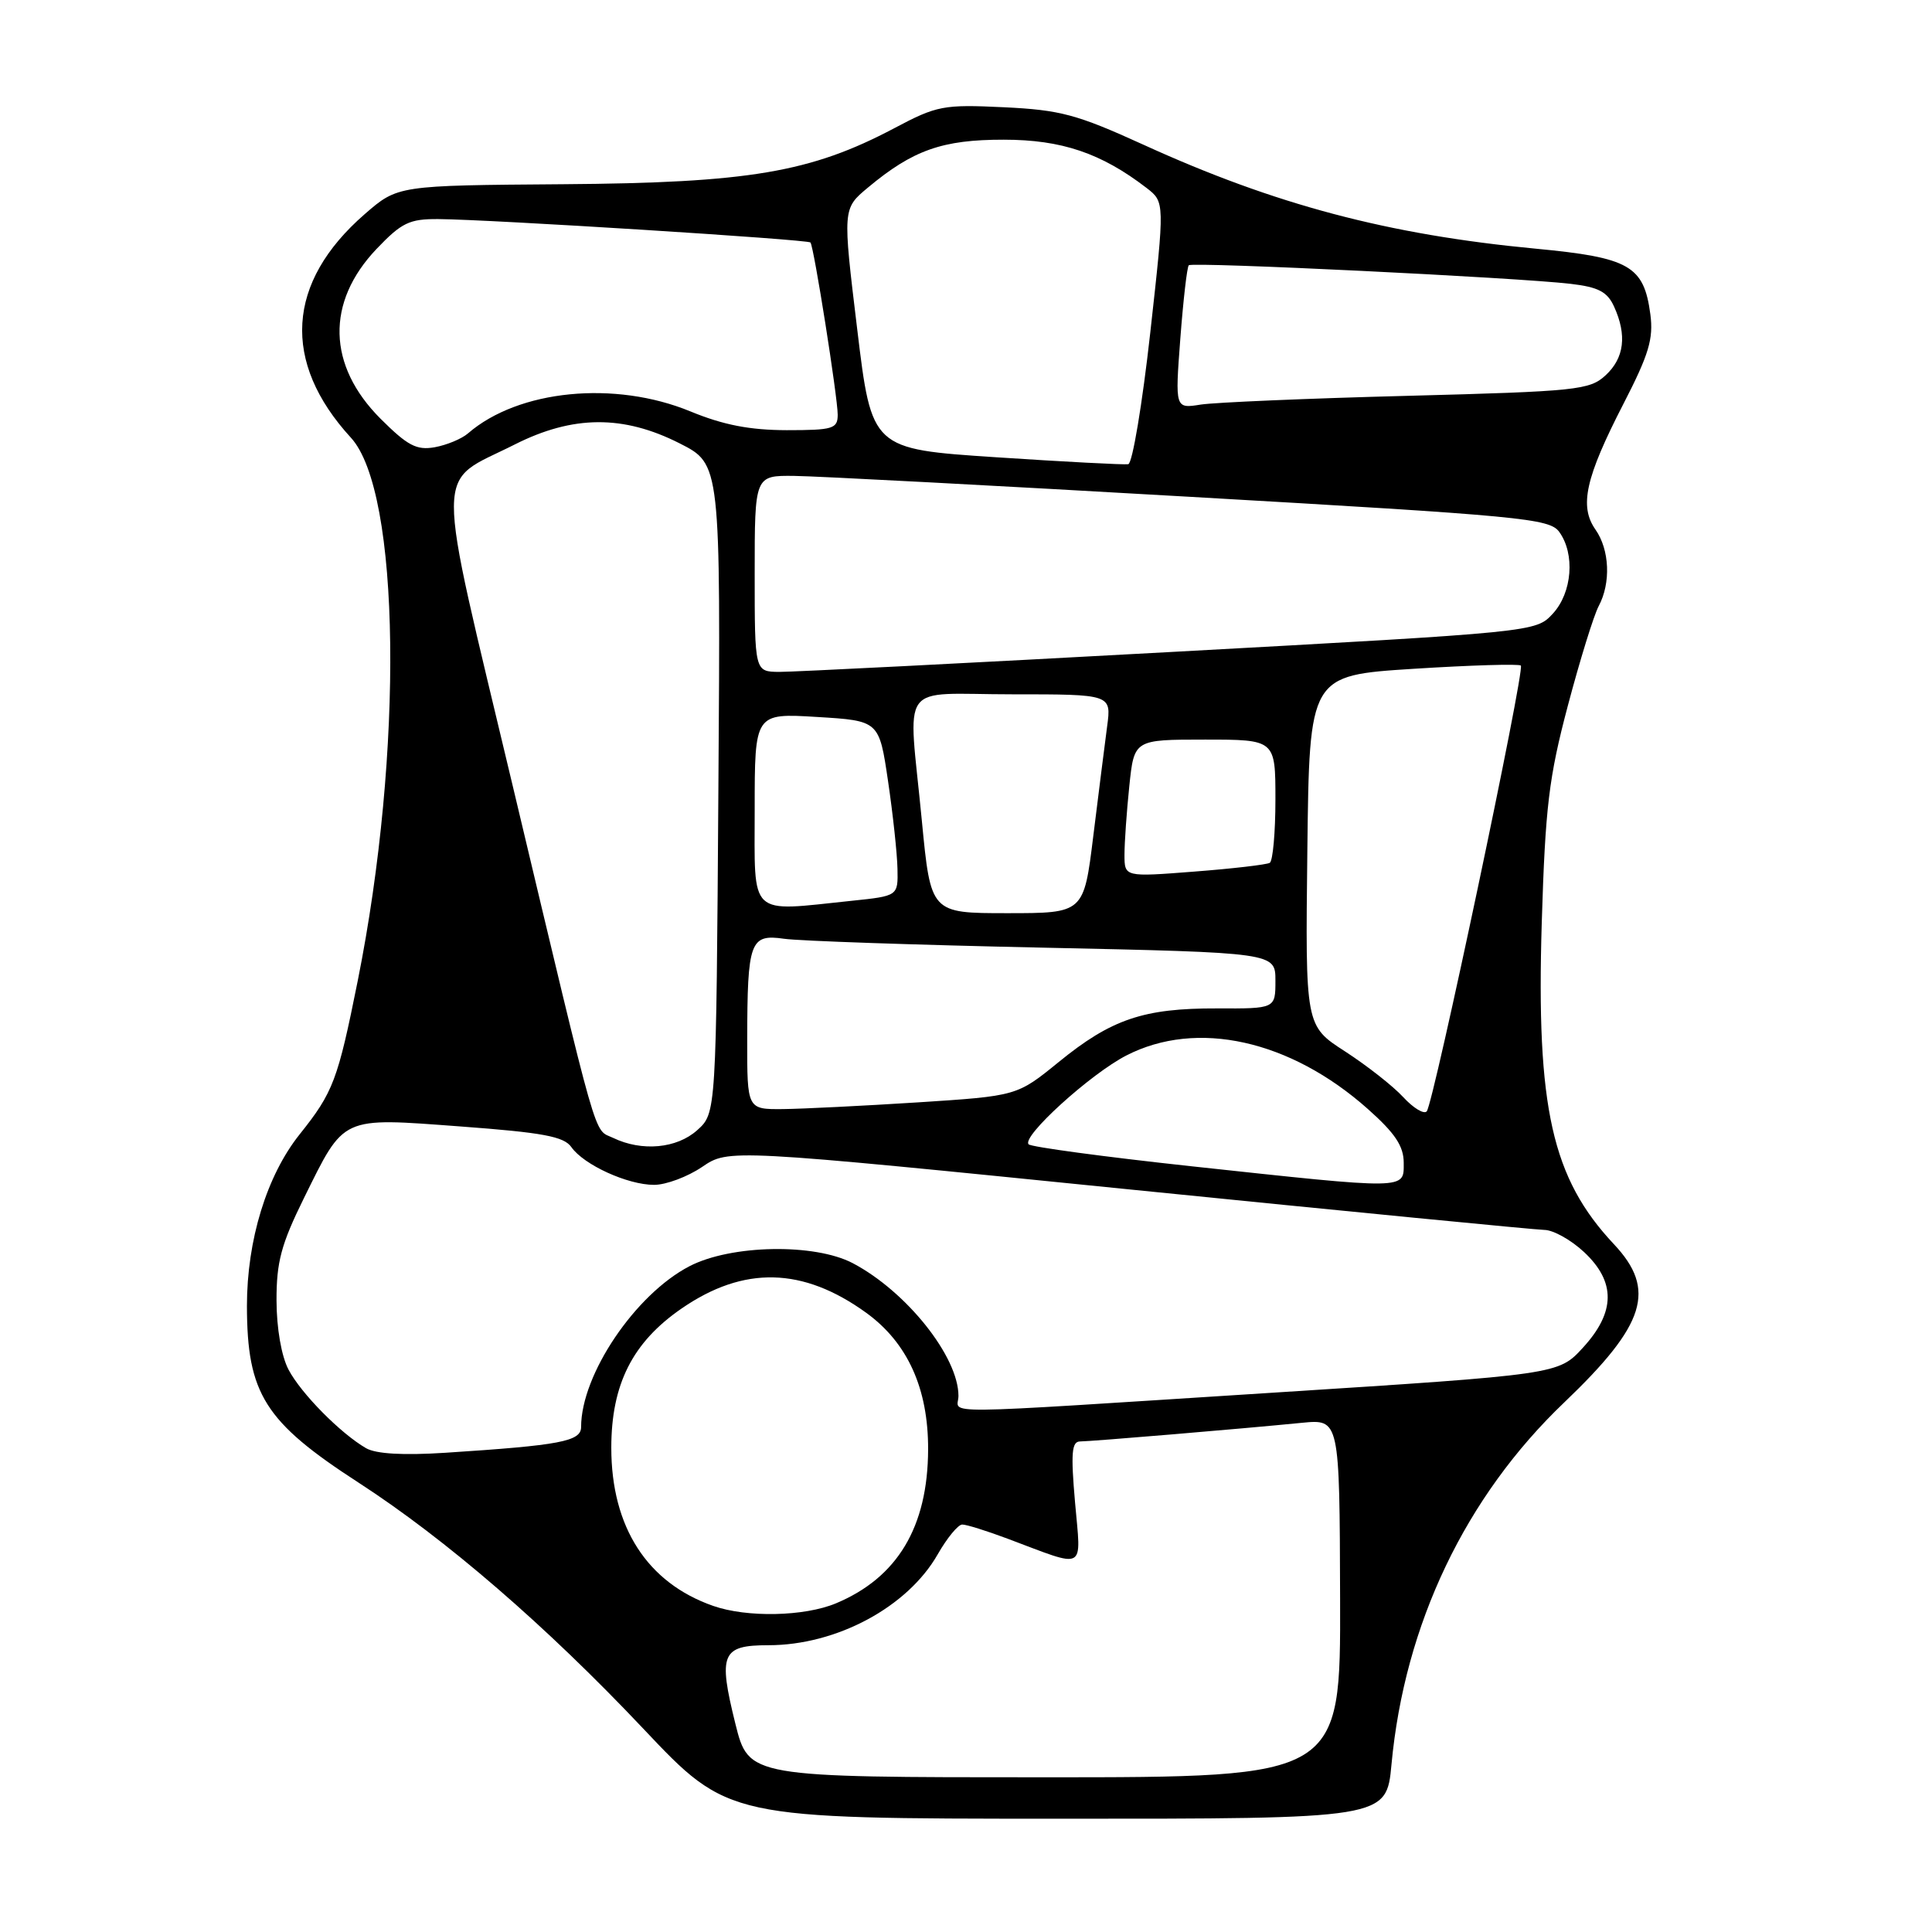 <?xml version="1.0" encoding="UTF-8" standalone="no"?>
<!DOCTYPE svg PUBLIC "-//W3C//DTD SVG 1.1//EN" "http://www.w3.org/Graphics/SVG/1.1/DTD/svg11.dtd" >
<svg xmlns="http://www.w3.org/2000/svg" xmlns:xlink="http://www.w3.org/1999/xlink" version="1.1" viewBox="0 0 256 256">
 <g >
 <path fill="currentColor"
d=" M 184.38 233.79 C 186.11 215.22 194.17 198.32 207.29 185.81 C 218.07 175.51 219.52 170.89 213.85 164.86 C 205.64 156.12 203.55 146.79 204.29 122.28 C 204.76 106.91 205.23 103.01 207.75 93.50 C 209.35 87.45 211.19 81.52 211.83 80.32 C 213.47 77.25 213.29 72.85 211.40 70.16 C 209.24 67.07 210.08 63.30 215.10 53.54 C 218.49 46.96 219.11 44.89 218.68 41.64 C 217.82 35.21 215.93 34.13 203.48 32.95 C 183.94 31.10 168.92 27.12 151.50 19.17 C 142.67 15.15 140.51 14.57 133.00 14.21 C 125.00 13.83 124.15 13.99 118.51 16.98 C 107.42 22.85 99.24 24.23 74.60 24.41 C 52.70 24.57 52.70 24.57 48.32 28.38 C 37.94 37.41 37.29 47.96 46.50 58.00 C 53.07 65.17 53.50 99.51 47.40 129.97 C 44.76 143.13 44.16 144.73 39.71 150.30 C 35.34 155.77 32.72 164.33 32.72 173.04 C 32.74 184.70 35.07 188.40 47.50 196.45 C 59.08 203.95 72.40 215.46 85.25 229.07 C 96.50 240.98 96.50 240.98 140.11 240.99 C 183.71 241.00 183.71 241.00 184.38 233.79 Z  M 97.44 228.40 C 95.14 219.14 95.62 218.00 101.82 218.00 C 110.85 218.00 120.26 212.95 124.25 205.96 C 125.49 203.79 126.95 202.01 127.50 202.01 C 128.05 202.00 130.75 202.85 133.50 203.88 C 144.09 207.85 143.25 208.30 142.45 199.09 C 141.88 192.54 142.00 191.00 143.12 191.00 C 144.61 190.99 164.32 189.34 172.50 188.53 C 177.50 188.04 177.50 188.04 177.57 211.77 C 177.64 235.50 177.64 235.50 138.43 235.50 C 99.21 235.50 99.21 235.50 97.44 228.40 Z  M 94.50 212.79 C 85.76 209.74 81.00 202.35 81.00 191.84 C 81.00 183.43 83.81 177.86 90.32 173.38 C 98.56 167.70 106.40 167.89 114.79 173.96 C 120.26 177.93 123.01 183.99 122.98 192.07 C 122.94 202.33 118.92 209.04 110.77 212.45 C 106.58 214.20 98.98 214.36 94.50 212.79 Z  M 48.50 191.89 C 45.13 189.94 39.91 184.66 38.24 181.50 C 37.29 179.71 36.65 176.01 36.64 172.32 C 36.63 167.21 37.26 164.87 40.27 158.76 C 45.69 147.80 45.07 148.08 61.00 149.26 C 71.94 150.07 74.73 150.59 75.71 152.00 C 77.36 154.35 83.16 157.00 86.67 157.00 C 88.25 157.00 91.11 155.93 93.04 154.62 C 96.54 152.24 96.54 152.24 149.52 157.59 C 178.66 160.53 203.46 162.95 204.64 162.97 C 205.82 162.98 208.19 164.31 209.89 165.90 C 214.12 169.85 214.07 173.86 209.75 178.57 C 206.50 182.12 206.50 182.12 168.50 184.55 C 122.54 187.48 127.00 187.44 127.00 184.96 C 127.00 179.77 120.12 171.13 113.00 167.38 C 107.94 164.72 96.87 164.92 91.36 167.78 C 84.17 171.51 77.00 182.14 77.00 189.08 C 77.00 190.99 74.26 191.51 59.00 192.50 C 53.42 192.86 49.81 192.65 48.50 191.89 Z  M 157.72 154.52 C 146.29 153.28 136.65 151.98 136.30 151.63 C 135.31 150.64 144.46 142.32 149.24 139.86 C 158.59 135.05 170.95 137.79 181.25 146.95 C 184.86 150.16 186.00 151.87 186.00 154.08 C 186.00 157.66 186.73 157.65 157.72 154.52 Z  M 81.25 150.78 C 78.59 149.50 79.53 152.80 67.95 104.18 C 57.51 60.33 57.49 64.31 68.22 58.89 C 75.91 55.01 82.59 54.96 90.06 58.75 C 95.49 61.50 95.49 61.50 95.19 104.50 C 94.90 147.50 94.90 147.50 92.39 149.75 C 89.68 152.19 85.05 152.61 81.25 150.78 Z  M 185.94 145.38 C 184.60 143.92 181.13 141.20 178.23 139.32 C 172.96 135.92 172.96 135.92 173.23 112.71 C 173.50 89.50 173.50 89.50 187.29 88.62 C 194.87 88.14 201.28 87.95 201.52 88.19 C 202.09 88.76 189.95 146.24 189.05 147.26 C 188.68 147.68 187.28 146.83 185.94 145.38 Z  M 99.01 137.75 C 99.03 124.74 99.39 123.74 103.88 124.39 C 105.87 124.68 121.34 125.21 138.25 125.57 C 169.00 126.23 169.00 126.23 169.00 129.94 C 169.00 133.65 169.00 133.65 161.25 133.62 C 151.54 133.59 147.26 135.04 140.29 140.72 C 134.76 145.22 134.76 145.22 121.63 146.07 C 114.41 146.53 106.36 146.93 103.75 146.96 C 99.00 147.00 99.00 147.00 99.01 137.75 Z  M 122.15 108.75 C 120.34 89.86 118.81 92.00 134.14 92.00 C 147.27 92.00 147.27 92.00 146.70 96.25 C 146.39 98.59 145.57 105.11 144.87 110.75 C 143.61 121.00 143.61 121.00 133.47 121.00 C 123.33 121.00 123.33 121.00 122.15 108.75 Z  M 100.00 107.25 C 100.00 94.50 100.00 94.50 108.24 95.00 C 116.49 95.50 116.49 95.50 117.67 103.50 C 118.32 107.90 118.88 113.12 118.92 115.11 C 119.00 118.72 119.00 118.72 112.85 119.36 C 99.05 120.80 100.00 121.70 100.00 107.25 Z  M 149.00 113.25 C 149.00 111.63 149.29 107.53 149.64 104.15 C 150.28 98.00 150.28 98.00 159.64 98.00 C 169.00 98.00 169.00 98.00 169.00 105.94 C 169.00 110.31 168.66 114.08 168.25 114.33 C 167.84 114.57 163.34 115.10 158.25 115.49 C 149.00 116.21 149.00 116.21 149.00 113.25 Z  M 100.00 76.00 C 100.00 63.00 100.00 63.00 105.25 63.06 C 108.14 63.09 131.81 64.34 157.85 65.84 C 201.58 68.35 205.31 68.70 206.60 70.47 C 208.73 73.39 208.33 78.53 205.75 81.32 C 203.50 83.75 203.50 83.75 155.00 86.40 C 128.32 87.86 105.04 89.04 103.25 89.03 C 100.00 89.00 100.00 89.00 100.00 76.00 Z  M 132.00 60.59 C 115.50 59.50 115.50 59.50 113.58 43.58 C 111.65 27.65 111.65 27.65 115.00 24.86 C 120.96 19.88 124.88 18.50 133.00 18.51 C 140.67 18.51 145.92 20.29 151.92 24.90 C 154.34 26.77 154.34 26.77 152.42 44.05 C 151.36 53.56 150.05 61.41 149.50 61.51 C 148.95 61.60 141.07 61.19 132.00 60.59 Z  M 50.42 55.48 C 43.37 48.42 43.17 40.06 49.89 32.99 C 53.22 29.50 54.24 29.00 58.10 29.03 C 64.99 29.08 107.07 31.73 107.39 32.13 C 107.85 32.70 111.00 52.65 111.00 54.95 C 111.00 56.81 110.38 57.00 104.25 57.00 C 99.36 56.99 95.84 56.31 91.50 54.52 C 81.46 50.38 68.70 51.64 62.02 57.42 C 61.18 58.15 59.20 58.97 57.61 59.26 C 55.20 59.69 54.01 59.06 50.42 55.48 Z  M 156.40 44.85 C 156.79 39.74 157.29 35.37 157.52 35.15 C 157.99 34.68 200.99 36.77 208.12 37.61 C 211.79 38.04 212.98 38.66 213.87 40.62 C 215.60 44.41 215.23 47.44 212.75 49.73 C 210.64 51.68 208.96 51.86 186.50 52.45 C 173.30 52.79 160.97 53.32 159.10 53.61 C 155.70 54.15 155.70 54.15 156.40 44.85 Z "/>
</g>
</svg>